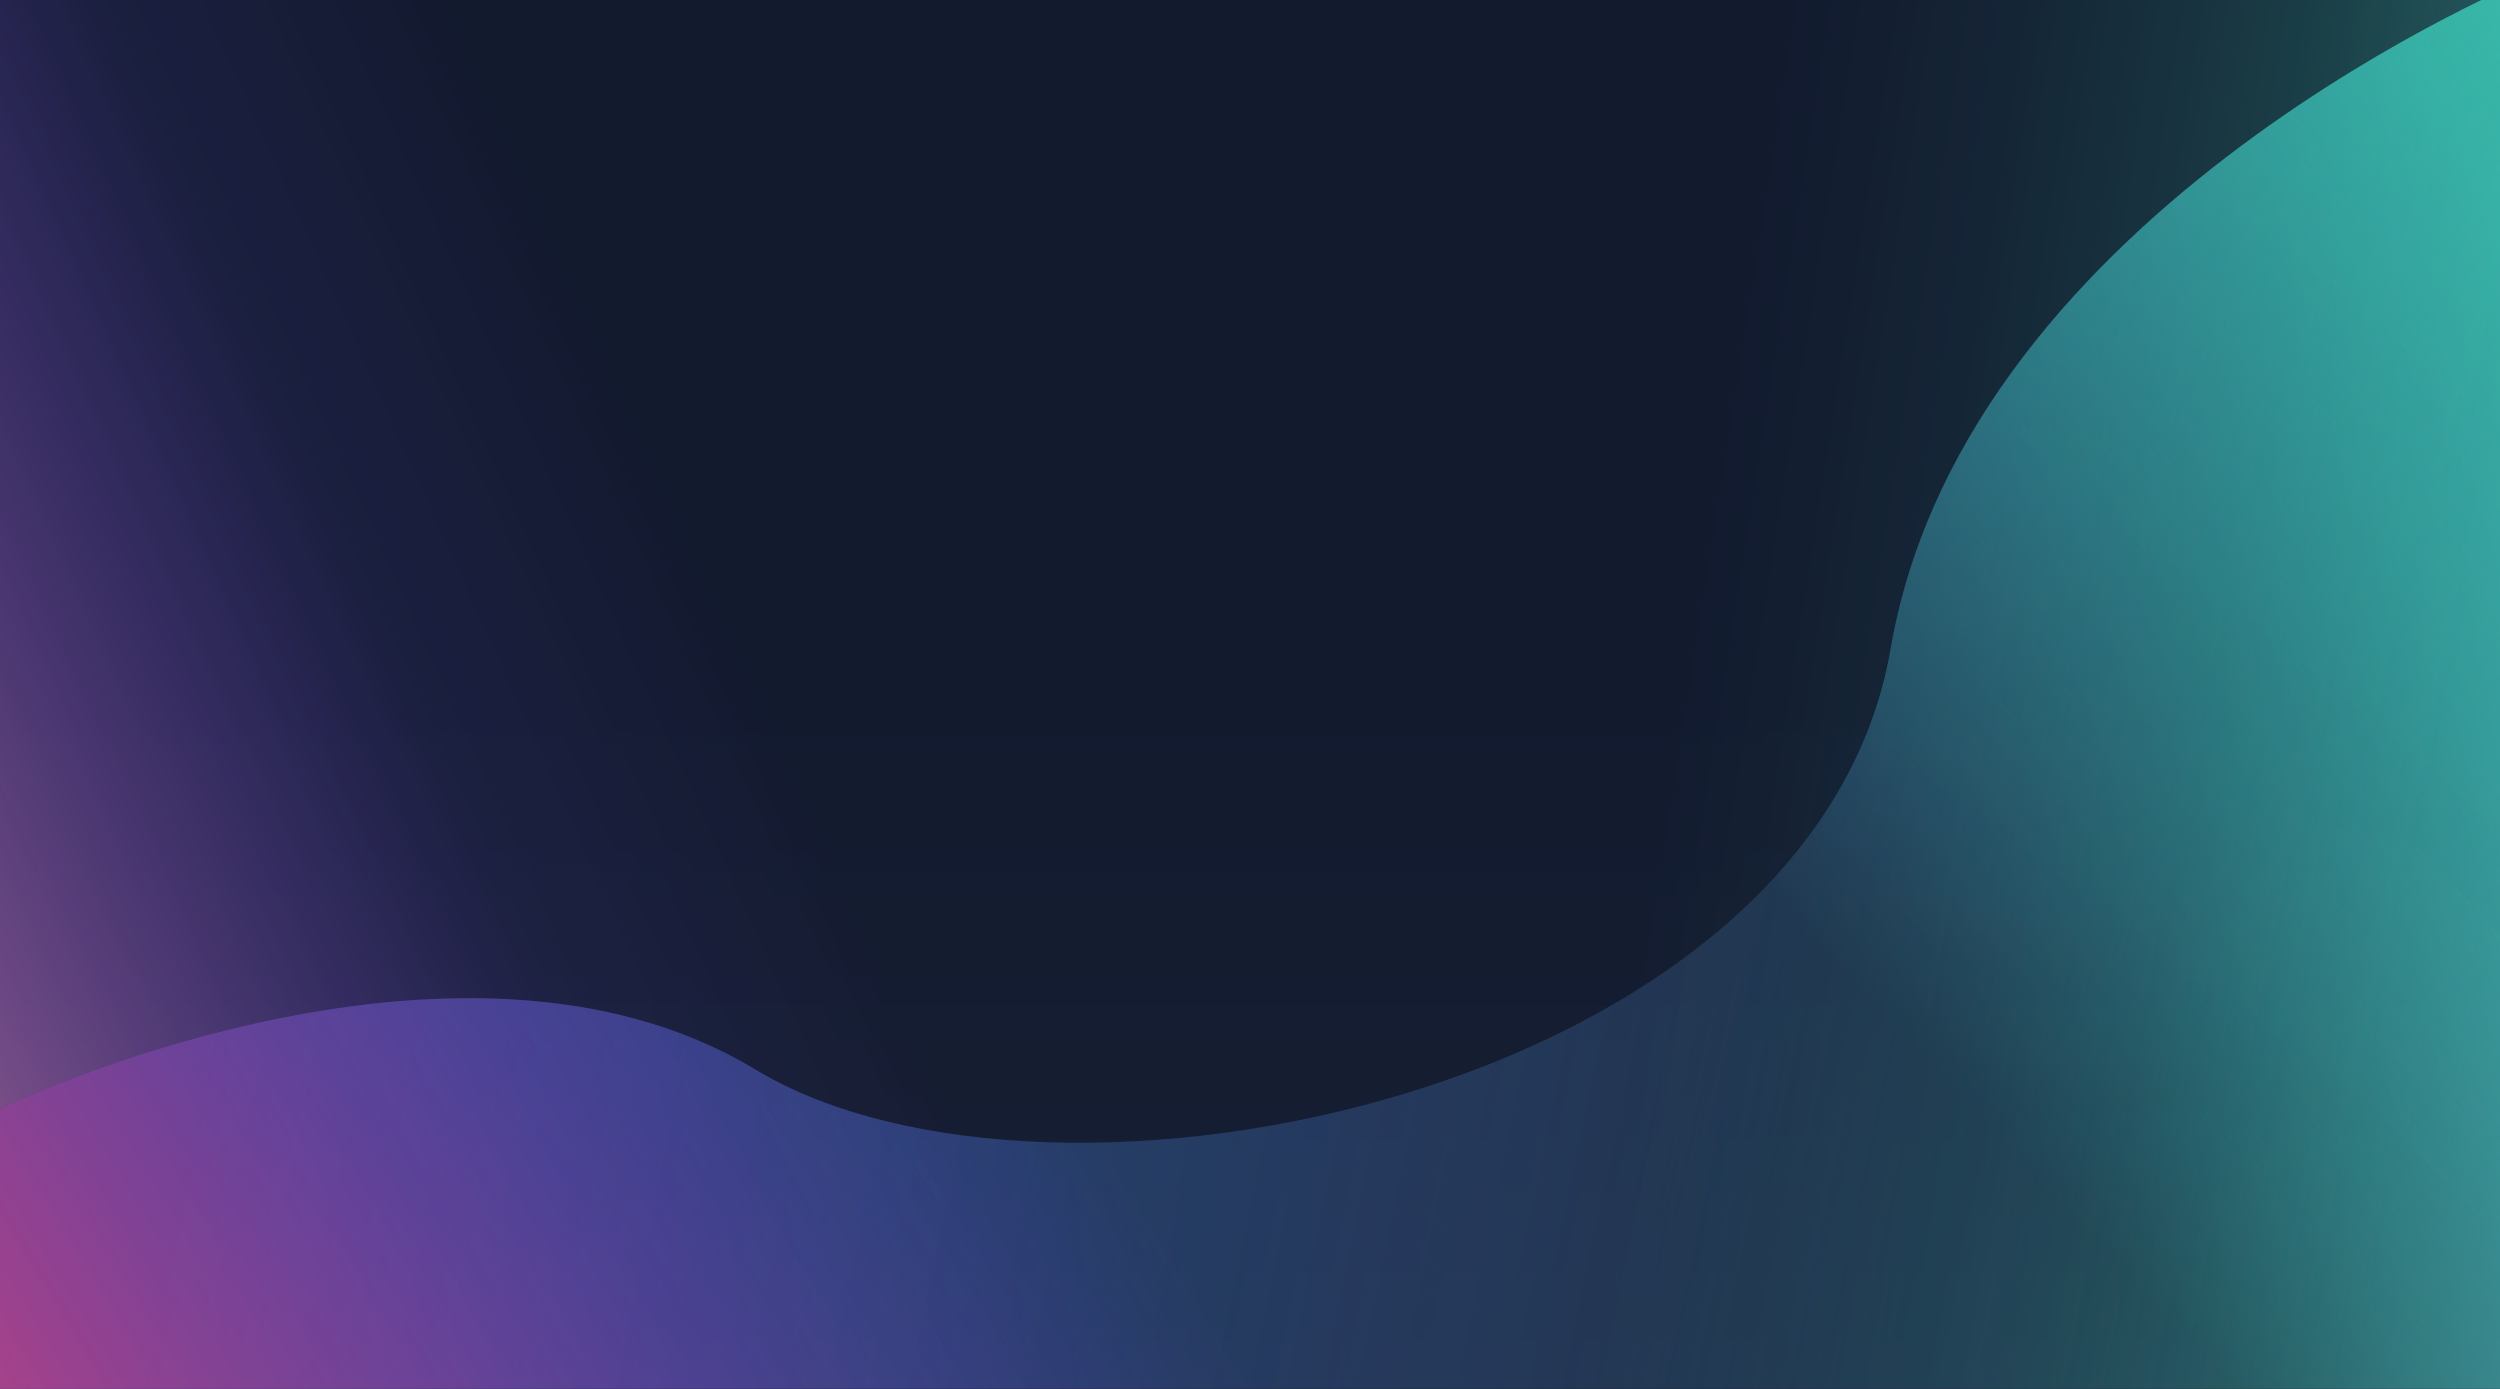 <svg width="1440" height="800" viewBox="0 0 1440 800" fill="none" xmlns="http://www.w3.org/2000/svg">
<g clip-path="url(#clip0)">
<rect width="1440" height="800" fill="white"/>
<rect width="1440" height="800" fill="url(#paint0_linear)"/>
<rect width="1440" height="800" fill="#1B2439"/>
<rect width="1440" height="800" fill="url(#paint1_linear)"/>
<path d="M0 0H1440V800H0V0Z" fill="url(#paint2_linear)"/>
<path d="M0 0H1440V800H0V0Z" fill="url(#paint3_linear)"/>
<path d="M0 0H1440V800H0V0Z" fill="url(#paint4_linear)"/>
<g filter="url(#filter0_f)">
<path d="M0 638.454C0 638.454 263 511.999 435 615.993C607 719.986 1045 629.292 1089 373.646C1133 117.999 1460 -14 1460 -14V819.647H0V638.454Z" fill="url(#paint5_linear)"/>
<path d="M0 638.454C0 638.454 263 511.999 435 615.993C607 719.986 1045 629.292 1089 373.646C1133 117.999 1460 -14 1460 -14V819.647H0V638.454Z" fill="url(#paint6_linear)"/>
<path d="M0 638.454C0 638.454 263 511.999 435 615.993C607 719.986 1045 629.292 1089 373.646C1133 117.999 1460 -14 1460 -14V819.647H0V638.454Z" fill="url(#paint7_linear)"/>
</g>
<g opacity="0.03">
<path d="M0 638.454C0 638.454 263 511.999 435 615.993C607 719.986 1045 629.292 1089 373.646C1133 117.999 1460 -14 1460 -14V819.647H0V638.454Z" fill="url(#paint8_linear)"/>
<path d="M0 638.454C0 638.454 263 511.999 435 615.993C607 719.986 1045 629.292 1089 373.646C1133 117.999 1460 -14 1460 -14V819.647H0V638.454Z" fill="url(#paint9_linear)"/>
<path d="M0 638.454C0 638.454 263 511.999 435 615.993C607 719.986 1045 629.292 1089 373.646C1133 117.999 1460 -14 1460 -14V819.647H0V638.454Z" fill="url(#paint10_linear)"/>
</g>
</g>
<defs>
<filter id="filter0_f" x="-30" y="-44" width="1520" height="893.647" filterUnits="userSpaceOnUse" color-interpolation-filters="sRGB">
<feFlood flood-opacity="0" result="BackgroundImageFix"/>
<feBlend mode="normal" in="SourceGraphic" in2="BackgroundImageFix" result="shape"/>
<feGaussianBlur stdDeviation="15" result="effect1_foregroundBlur"/>
</filter>
<linearGradient id="paint0_linear" x1="720" y1="226" x2="720" y2="1074" gradientUnits="userSpaceOnUse">
<stop stop-color="#142025"/>
<stop offset="1"/>
<stop offset="1"/>
</linearGradient>
<linearGradient id="paint1_linear" x1="720" y1="436" x2="1565" y2="972" gradientUnits="userSpaceOnUse">
<stop stop-color="#1B2439"/>
<stop offset="1" stop-color="#121A2E"/>
</linearGradient>
<linearGradient id="paint2_linear" x1="563" y1="1158" x2="562.974" y2="386.005" gradientUnits="userSpaceOnUse">
<stop stop-color="#1B2439"/>
<stop offset="1" stop-color="#121A2E"/>
</linearGradient>
<linearGradient id="paint3_linear" x1="-2.1061e-05" y1="1154" x2="805.167" y2="790.683" gradientUnits="userSpaceOnUse">
<stop stop-color="#EF88A1"/>
<stop offset="0.589" stop-color="#7F52FF" stop-opacity="0.1"/>
<stop offset="0.812" stop-color="#121A2E" stop-opacity="0.1"/>
</linearGradient>
<linearGradient id="paint4_linear" x1="1975" y1="-70" x2="1053.54" y2="-215.169" gradientUnits="userSpaceOnUse">
<stop stop-color="#82B7D6"/>
<stop offset="0.667" stop-color="#3ACFAB" stop-opacity="0.2"/>
<stop offset="1" stop-color="#121A2E" stop-opacity="0.1"/>
</linearGradient>
<linearGradient id="paint5_linear" x1="143.482" y1="432.095" x2="1354.25" y2="681.363" gradientUnits="userSpaceOnUse">
<stop stop-color="#213C80"/>
<stop offset="1" stop-color="#3D4E78" stop-opacity="0"/>
</linearGradient>
<linearGradient id="paint6_linear" x1="-30.207" y1="1121.64" x2="664.45" y2="696.171" gradientUnits="userSpaceOnUse">
<stop stop-color="#F93866"/>
<stop offset="1" stop-color="#6435E8" stop-opacity="0"/>
</linearGradient>
<linearGradient id="paint7_linear" x1="1905.55" y1="-61.153" x2="1145.53" y2="648.722" gradientUnits="userSpaceOnUse">
<stop stop-color="#3AA6E2"/>
<stop offset="0.141" stop-color="#3ACFAB"/>
<stop offset="1" stop-color="#4BF3FE" stop-opacity="0.05"/>
</linearGradient>
<linearGradient id="paint8_linear" x1="143.482" y1="432.095" x2="1354.25" y2="681.363" gradientUnits="userSpaceOnUse">
<stop stop-color="#213C80"/>
<stop offset="1" stop-color="#3D4E78" stop-opacity="0"/>
</linearGradient>
<linearGradient id="paint9_linear" x1="-30.207" y1="1121.64" x2="664.45" y2="696.171" gradientUnits="userSpaceOnUse">
<stop stop-color="#F93866"/>
<stop offset="1" stop-color="#6435E8" stop-opacity="0"/>
</linearGradient>
<linearGradient id="paint10_linear" x1="1905.55" y1="-61.153" x2="1145.53" y2="648.722" gradientUnits="userSpaceOnUse">
<stop stop-color="#3AA6E2"/>
<stop offset="0.141" stop-color="#3ACFAB"/>
<stop offset="1" stop-color="#4BF3FE" stop-opacity="0.05"/>
</linearGradient>
<clipPath id="clip0">
<rect width="1440" height="800" fill="white"/>
</clipPath>
</defs>
</svg>
